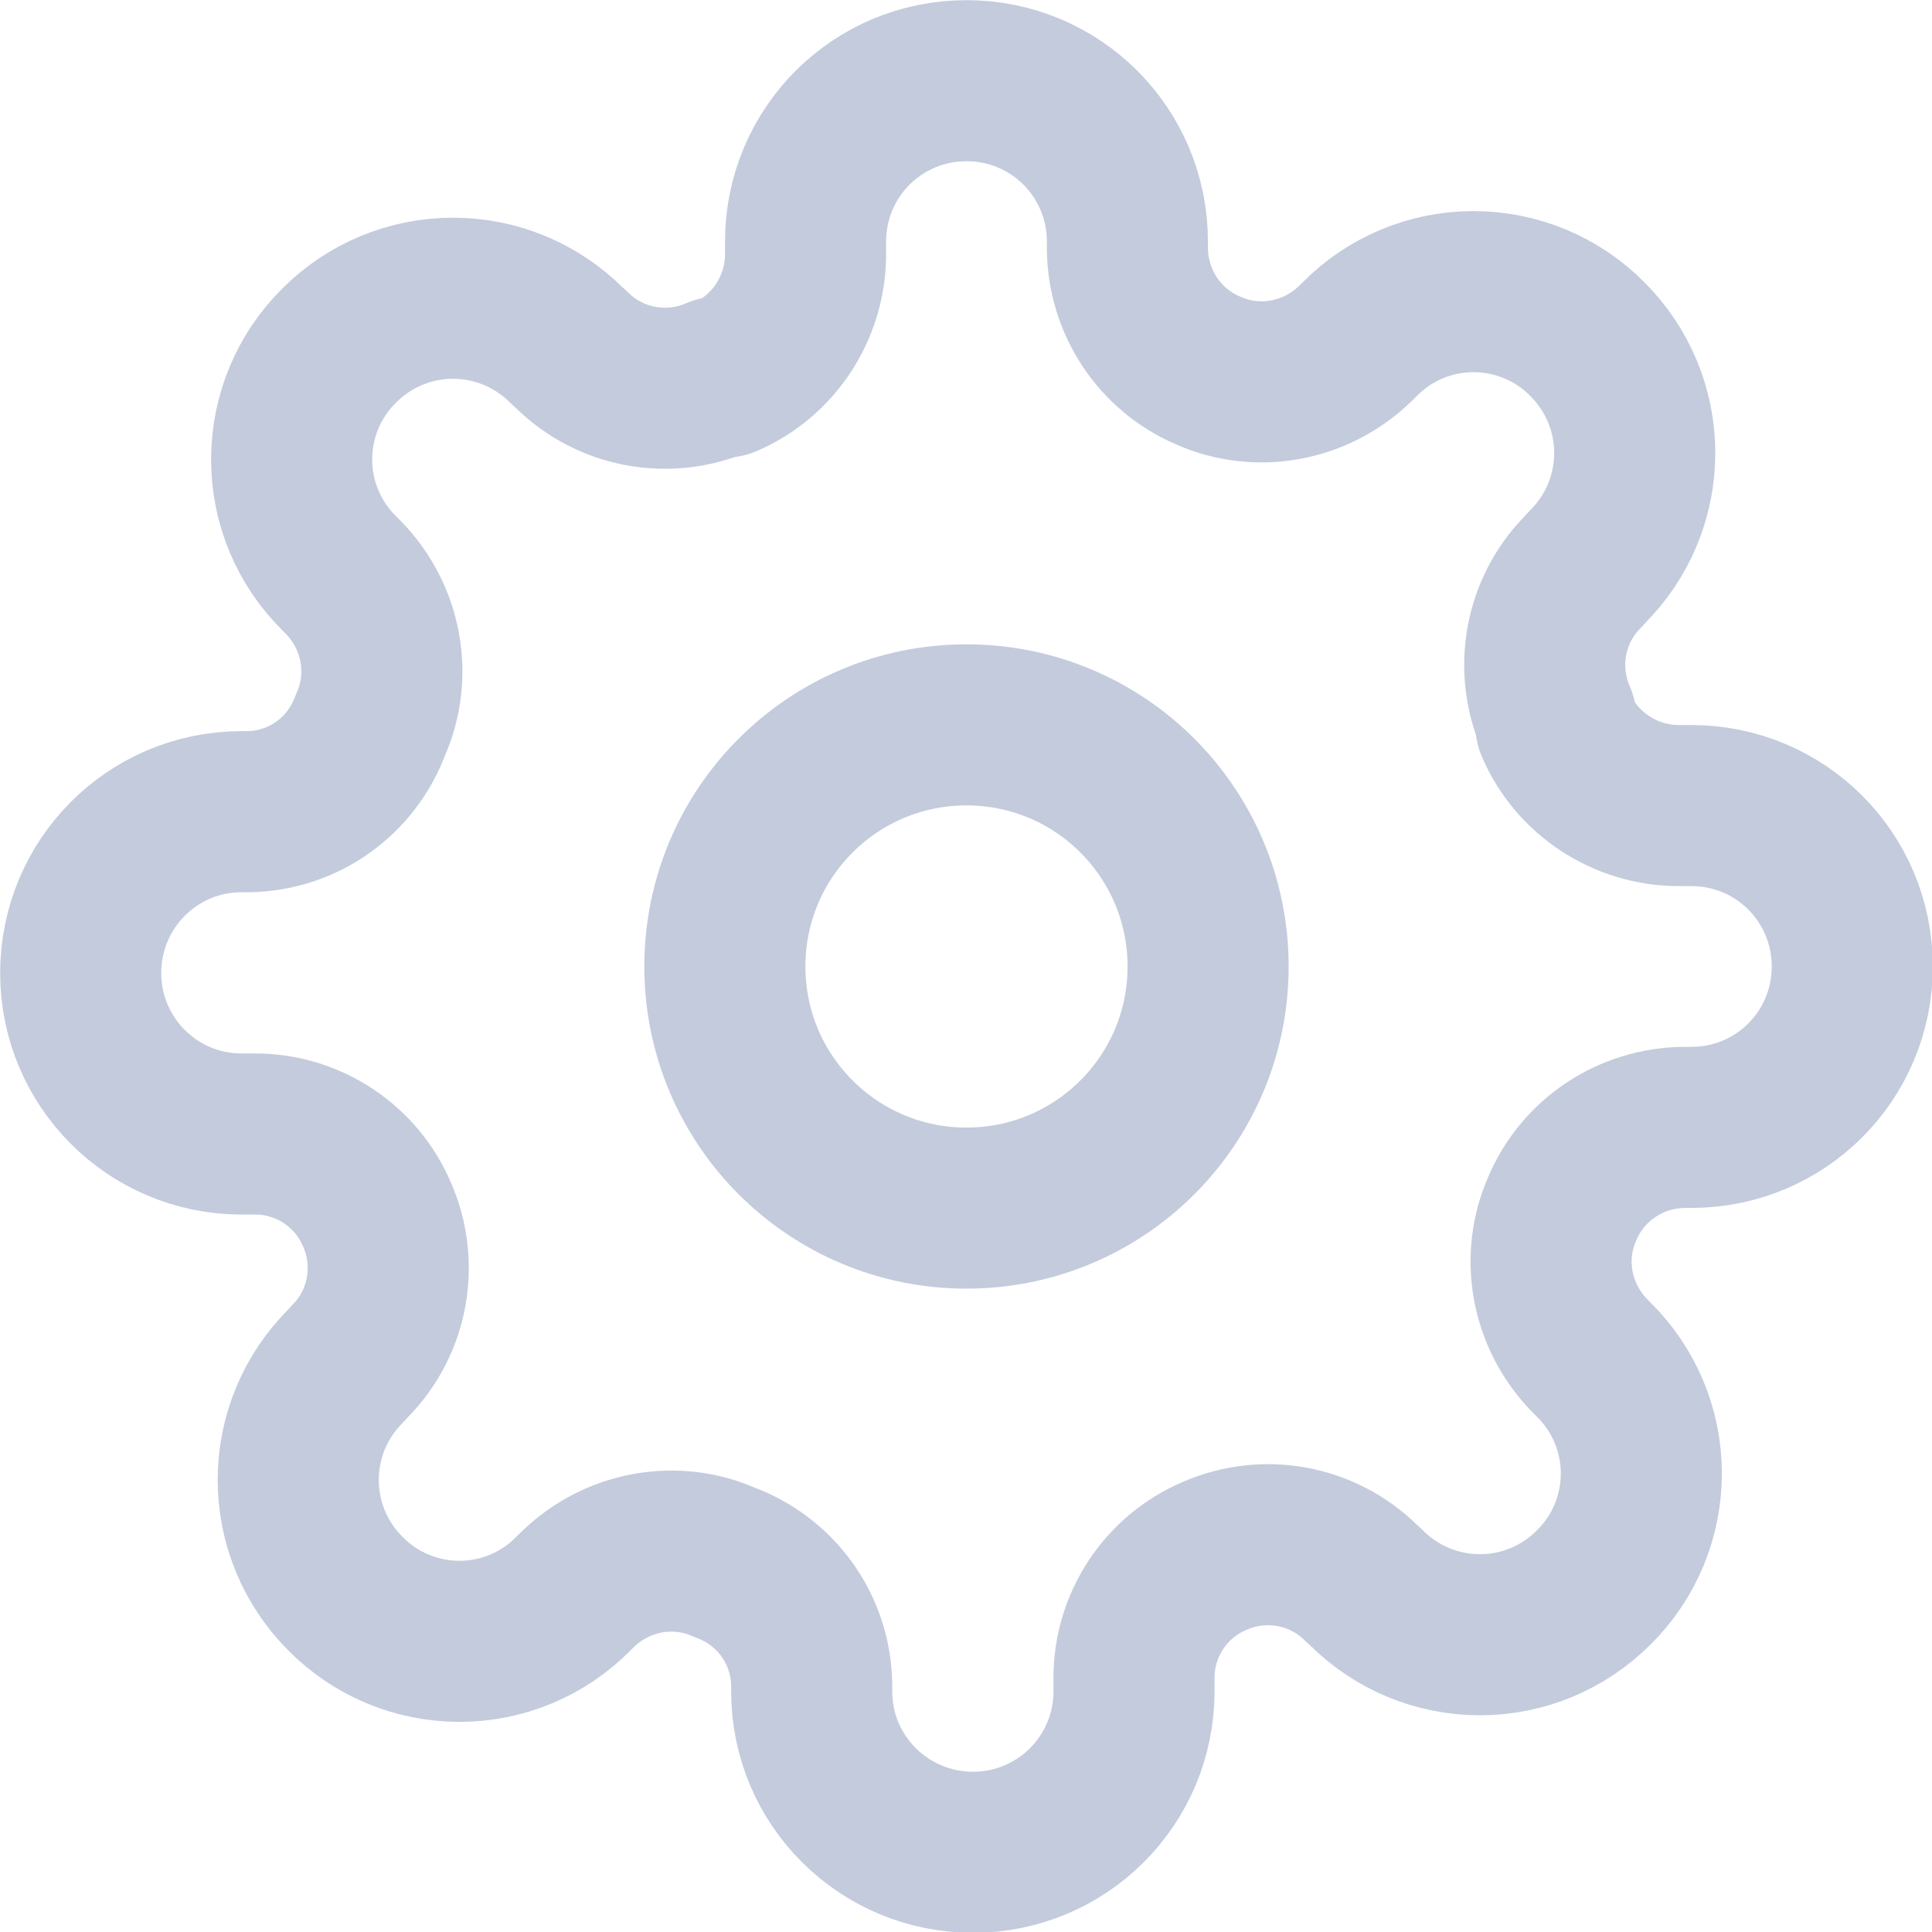 <?xml version="1.0" encoding="UTF-8"?>
<svg xmlns="http://www.w3.org/2000/svg" xmlns:xlink="http://www.w3.org/1999/xlink" width="16px" height="16px" viewBox="0 0 16 16" version="1.1">
<g id="surface1">
<path style="fill:none;stroke-width:2;stroke-linecap:round;stroke-linejoin:round;stroke:rgb(76.471%,79.608%,86.667%);stroke-opacity:1;stroke-miterlimit:4;" d="M 15 12 C 15 13.658 13.658 15 12 15 C 10.342 15 9 13.658 9 12 C 9 10.342 10.342 9 12 9 C 13.658 9 15 10.342 15 12 Z M 15 12 " transform="matrix(0.667,0,0,0.667,0,0)"/>
<path style="fill:none;stroke-width:2;stroke-linecap:round;stroke-linejoin:round;stroke:rgb(76.471%,79.608%,86.667%);stroke-opacity:1;stroke-miterlimit:4;" d="M 19.4 15 C 19.125 15.615 19.26 16.336 19.729 16.822 L 19.787 16.881 C 20.168 17.256 20.379 17.766 20.379 18.293 C 20.379 18.826 20.168 19.336 19.787 19.711 C 19.412 20.086 18.908 20.297 18.375 20.297 C 17.842 20.297 17.338 20.086 16.963 19.711 L 16.898 19.652 C 16.418 19.178 15.697 19.049 15.082 19.318 C 14.473 19.576 14.08 20.174 14.08 20.83 L 14.08 21 C 14.08 22.107 13.184 22.998 12.082 22.998 C 10.975 22.998 10.078 22.107 10.078 21 L 10.078 20.912 C 10.066 20.232 9.639 19.635 9 19.4 C 8.385 19.125 7.664 19.26 7.178 19.729 L 7.119 19.787 C 6.744 20.168 6.234 20.379 5.707 20.379 C 5.174 20.379 4.664 20.168 4.289 19.787 C 3.914 19.412 3.703 18.908 3.703 18.375 C 3.703 17.842 3.914 17.338 4.289 16.963 L 4.348 16.898 C 4.822 16.418 4.951 15.697 4.682 15.082 C 4.424 14.473 3.826 14.08 3.17 14.08 L 3 14.08 C 1.893 14.08 1.002 13.184 1.002 12.082 C 1.002 10.975 1.893 10.078 3 10.078 L 3.088 10.078 C 3.768 10.066 4.365 9.639 4.6 9 C 4.875 8.385 4.74 7.664 4.271 7.178 L 4.213 7.119 C 3.832 6.744 3.621 6.234 3.621 5.707 C 3.621 5.174 3.832 4.664 4.213 4.289 C 4.588 3.914 5.092 3.703 5.625 3.703 C 6.158 3.703 6.662 3.914 7.037 4.289 L 7.102 4.348 C 7.582 4.822 8.303 4.951 8.918 4.682 L 9 4.682 C 9.604 4.424 9.996 3.826 10.002 3.17 L 10.002 3 C 10.002 1.893 10.893 1.002 12 1.002 C 13.107 1.002 13.998 1.893 13.998 3 L 13.998 3.088 C 14.004 3.75 14.396 4.342 15 4.6 C 15.615 4.875 16.336 4.74 16.822 4.271 L 16.881 4.213 C 17.256 3.832 17.766 3.621 18.293 3.621 C 18.826 3.621 19.336 3.832 19.711 4.213 C 20.086 4.588 20.297 5.092 20.297 5.625 C 20.297 6.158 20.086 6.662 19.711 7.037 L 19.652 7.102 C 19.178 7.582 19.049 8.303 19.318 8.918 L 19.318 9 C 19.576 9.604 20.174 9.996 20.83 10.002 L 21 10.002 C 22.107 10.002 22.998 10.893 22.998 12 C 22.998 13.107 22.107 13.998 21 13.998 L 20.912 13.998 C 20.25 14.004 19.658 14.396 19.4 15 Z M 19.4 15 " transform="matrix(0.667,0,0,0.667,0,0)"/>
</g>
</svg>
